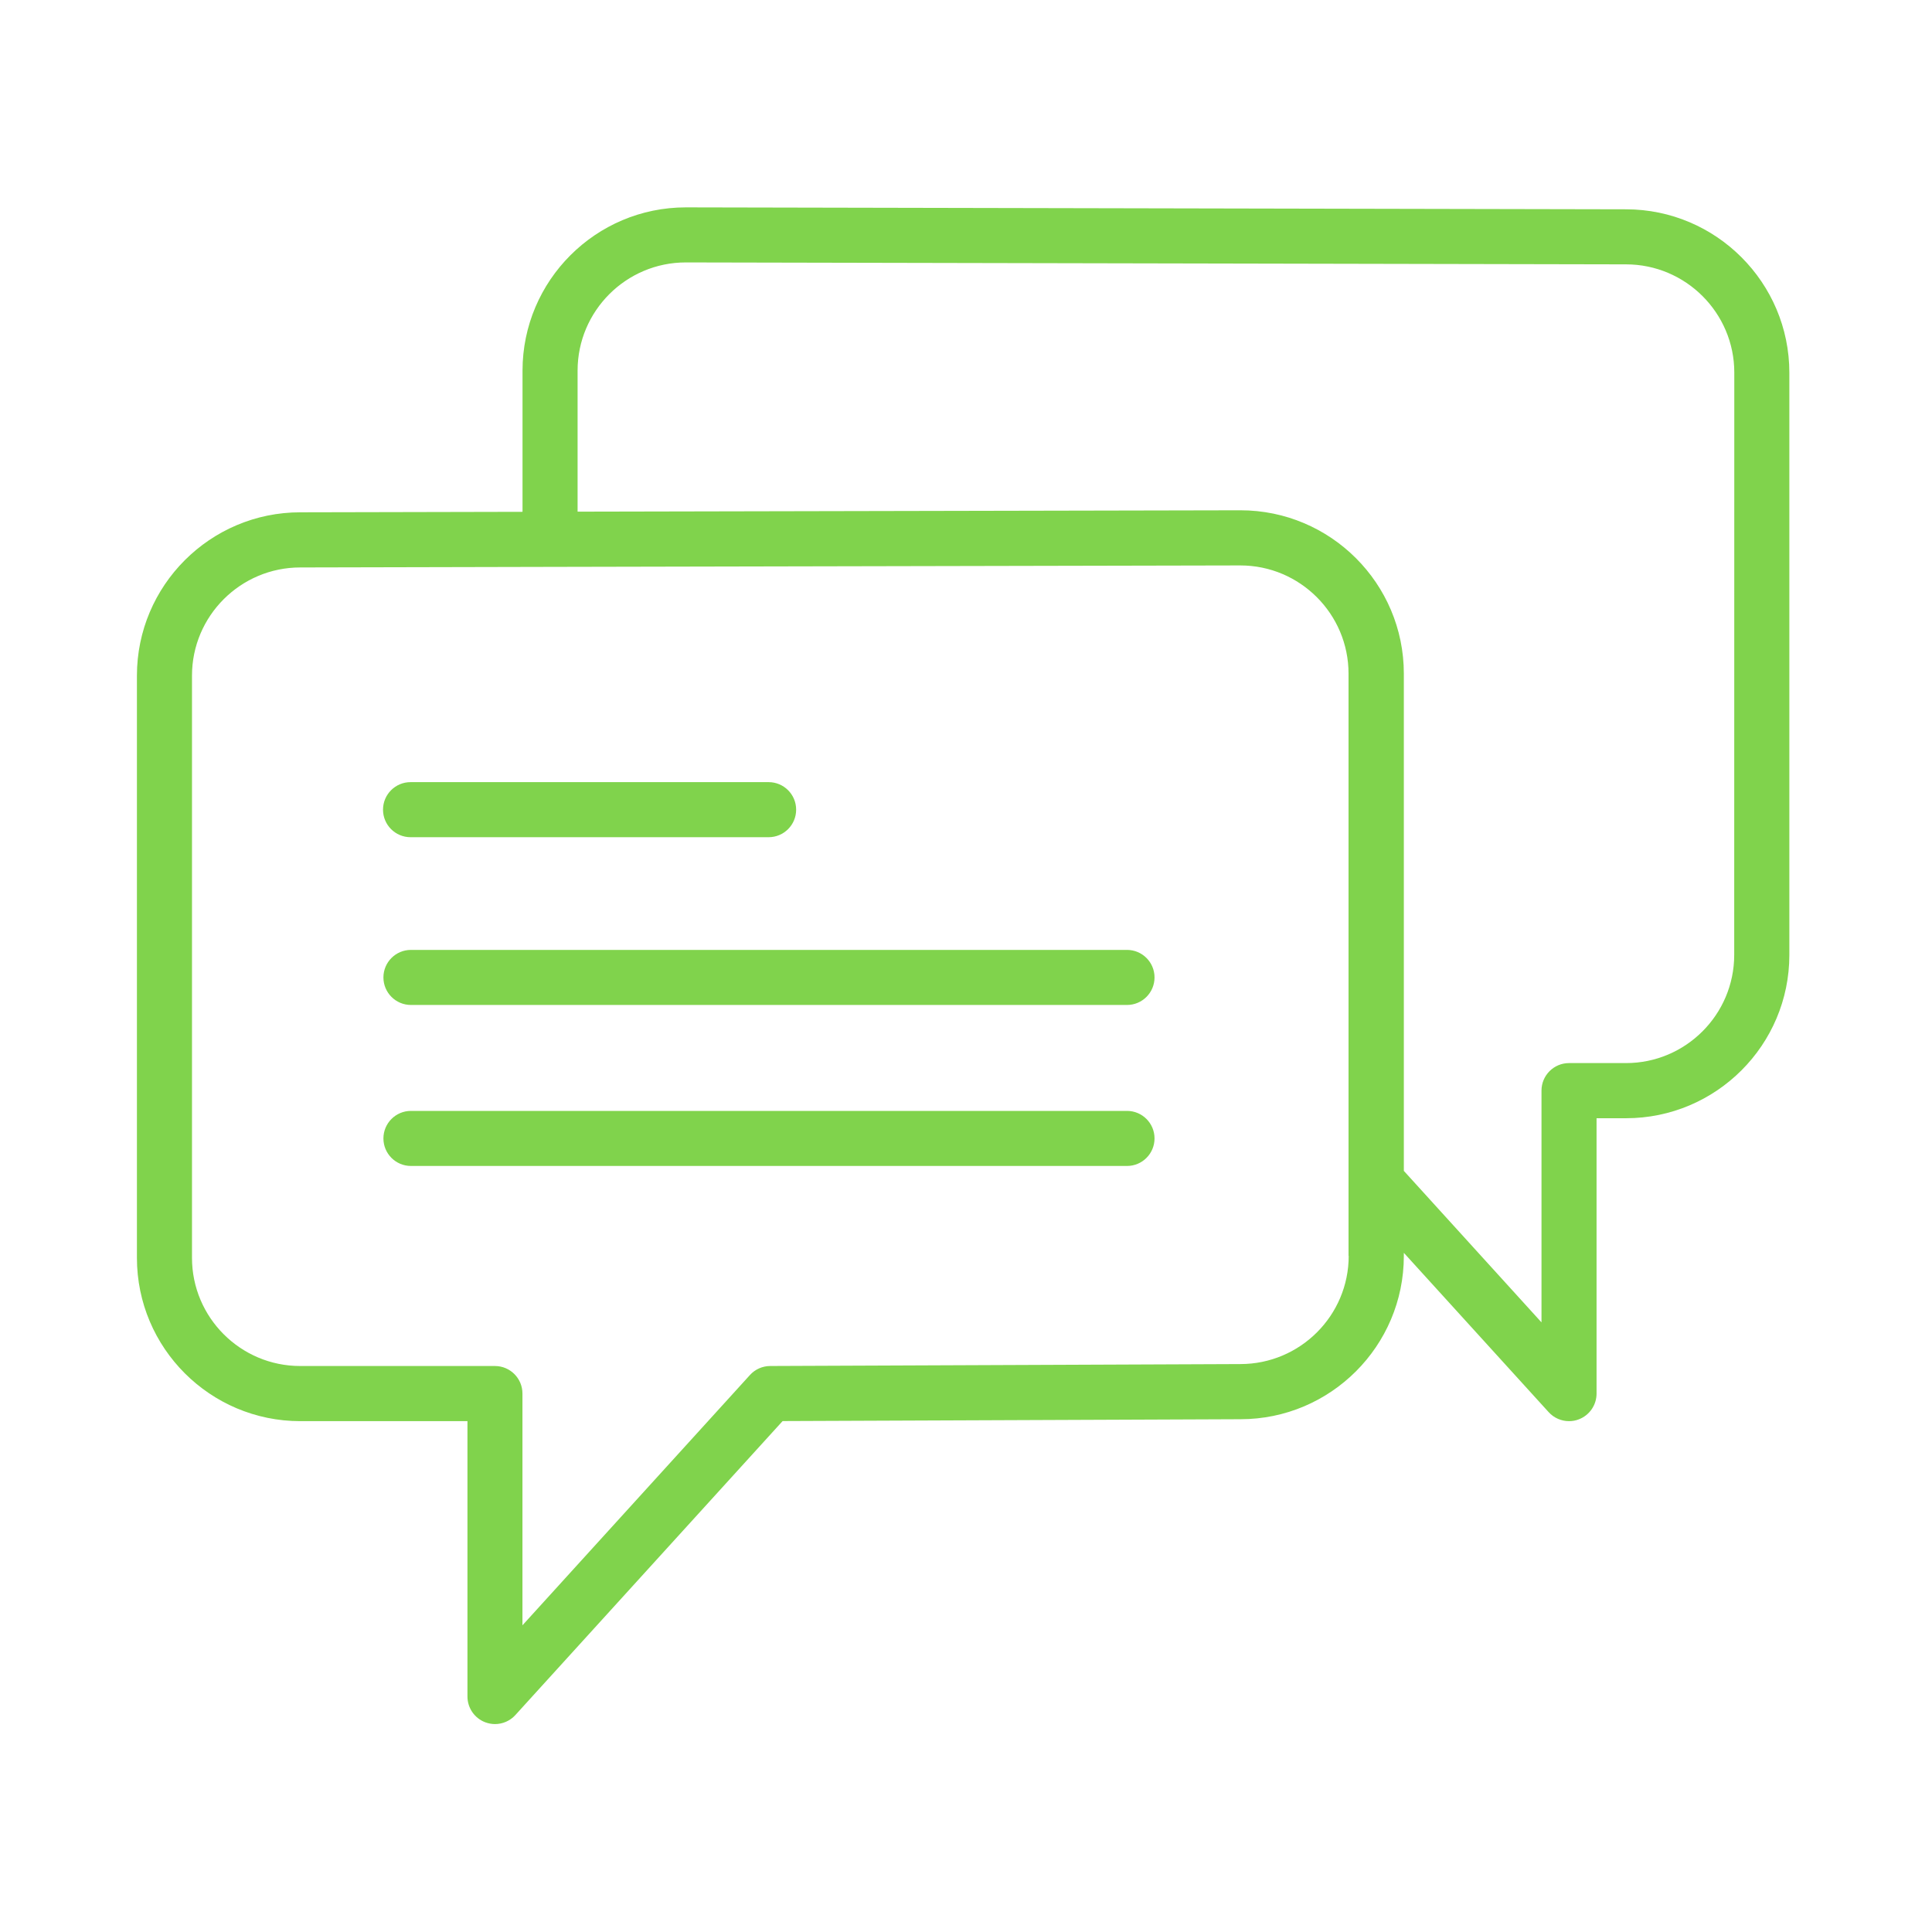 <?xml version="1.0" encoding="UTF-8"?>
<svg enable-background="new -2204.347 2518.36 24 24" version="1.1" viewBox="-2204.3 2518.4 24 24" xml:space="preserve" xmlns="http://www.w3.org/2000/svg">
	<linearGradient id="d" x1="-2199.5" x2="-2194.4" y1="2528.5" y2="2528.5" gradientUnits="userSpaceOnUse">
		<stop stop-color="#80d34c" offset="0"/>
		<stop stop-color="#80d34c" offset="1"/>
	</linearGradient>
	<path d="m-2199.2 2528.8h4.448c0.189 0 0.342-0.153 0.342-0.342s-0.153-0.342-0.342-0.342h-4.448c-0.189 0-0.342 0.153-0.342 0.342s0.153 0.342 0.342 0.342z" fill="url(#d)"/>
	<linearGradient id="c" x1="-2199.5" x2="-2190" y1="2530.5" y2="2530.5" gradientUnits="userSpaceOnUse">
		<stop stop-color="#80d34c" offset="0"/>
		<stop stop-color="#80d34c" offset="1"/>
	</linearGradient>
	<path d="m-2190.3 2530.2h-8.895c-0.189 0-0.342 0.153-0.342 0.342s0.153 0.342 0.342 0.342h8.895c0.189 0 0.342-0.153 0.342-0.342s-0.153-0.342-0.342-0.342z" fill="url(#c)"/>
	<linearGradient id="b" x1="-2199.5" x2="-2190" y1="2532.6" y2="2532.6" gradientUnits="userSpaceOnUse">
		<stop stop-color="#80d34c" offset="0"/>
		<stop stop-color="#80d34c" offset="1"/>
	</linearGradient>
	<path d="m-2190.3 2532.2h-8.895c-0.189 0-0.342 0.153-0.342 0.342s0.153 0.342 0.342 0.342h8.895c0.189 0 0.342-0.153 0.342-0.342s-0.153-0.342-0.342-0.342z" fill="url(#b)"/>
	<linearGradient id="a" x1="-2202.6" x2="-2182.1" y1="2530.4" y2="2530.4" gradientUnits="userSpaceOnUse">
		<stop stop-color="#80d34c" offset="0"/>
		<stop stop-color="#80d34c" offset="1"/>
	</linearGradient>
	<path d="m-2184.1 2521-11.68-0.024c-1.119 0-2.029 0.91-2.029 2.029v1.753l-2.761 6e-3c-1.119 0-2.029 0.91-2.029 2.029v7.233c0 1.119 0.91 2.028 2.029 2.028h2.077v3.421c0 0.141 0.087 0.268 0.219 0.319 0.04 0.015 0.082 0.023 0.123 0.023 0.094 0 0.187-0.039 0.253-0.112l3.32-3.652 5.688-0.023c1.119 0 2.029-0.91 2.029-2.028v-0.039l1.799 1.979c0.066 0.073 0.159 0.112 0.253 0.112 0.042 0 0.083-7e-3 0.123-0.023 0.132-0.051 0.219-0.178 0.219-0.319v-3.421h0.366c1.119 0 2.029-0.91 2.029-2.028v-7.233c0-1.119-0.91-2.029-2.028-2.03zm-3.446 13.001c0 0.741-0.603 1.344-1.346 1.344l-5.84 0.024c-0.096 0-0.188 0.041-0.252 0.112l-2.826 3.109v-2.879c0-0.189-0.153-0.342-0.342-0.342h-2.419c-0.741 0-1.344-0.603-1.344-1.344v-7.232c0-0.741 0.603-1.344 1.345-1.344l3.102-7e-3 8.576-0.018c0.741 0 1.344 0.603 1.344 1.344v7.233zm4.789-3.739c0 0.741-0.603 1.344-1.344 1.344h-0.708c-0.189 0-0.342 0.153-0.342 0.342v2.879l-1.71-1.882v-6.177c0-1.119-0.91-2.029-2.03-2.029l-8.234 0.017v-1.752c0-0.741 0.603-1.344 1.344-1.344l11.68 0.024c0.741 0 1.345 0.603 1.345 1.344l-1e-3 7.234z" fill="url(#a)"/>
<rect x="-2204.3" y="2518.4" width="24" height="24" fill="none"/>
</svg>
